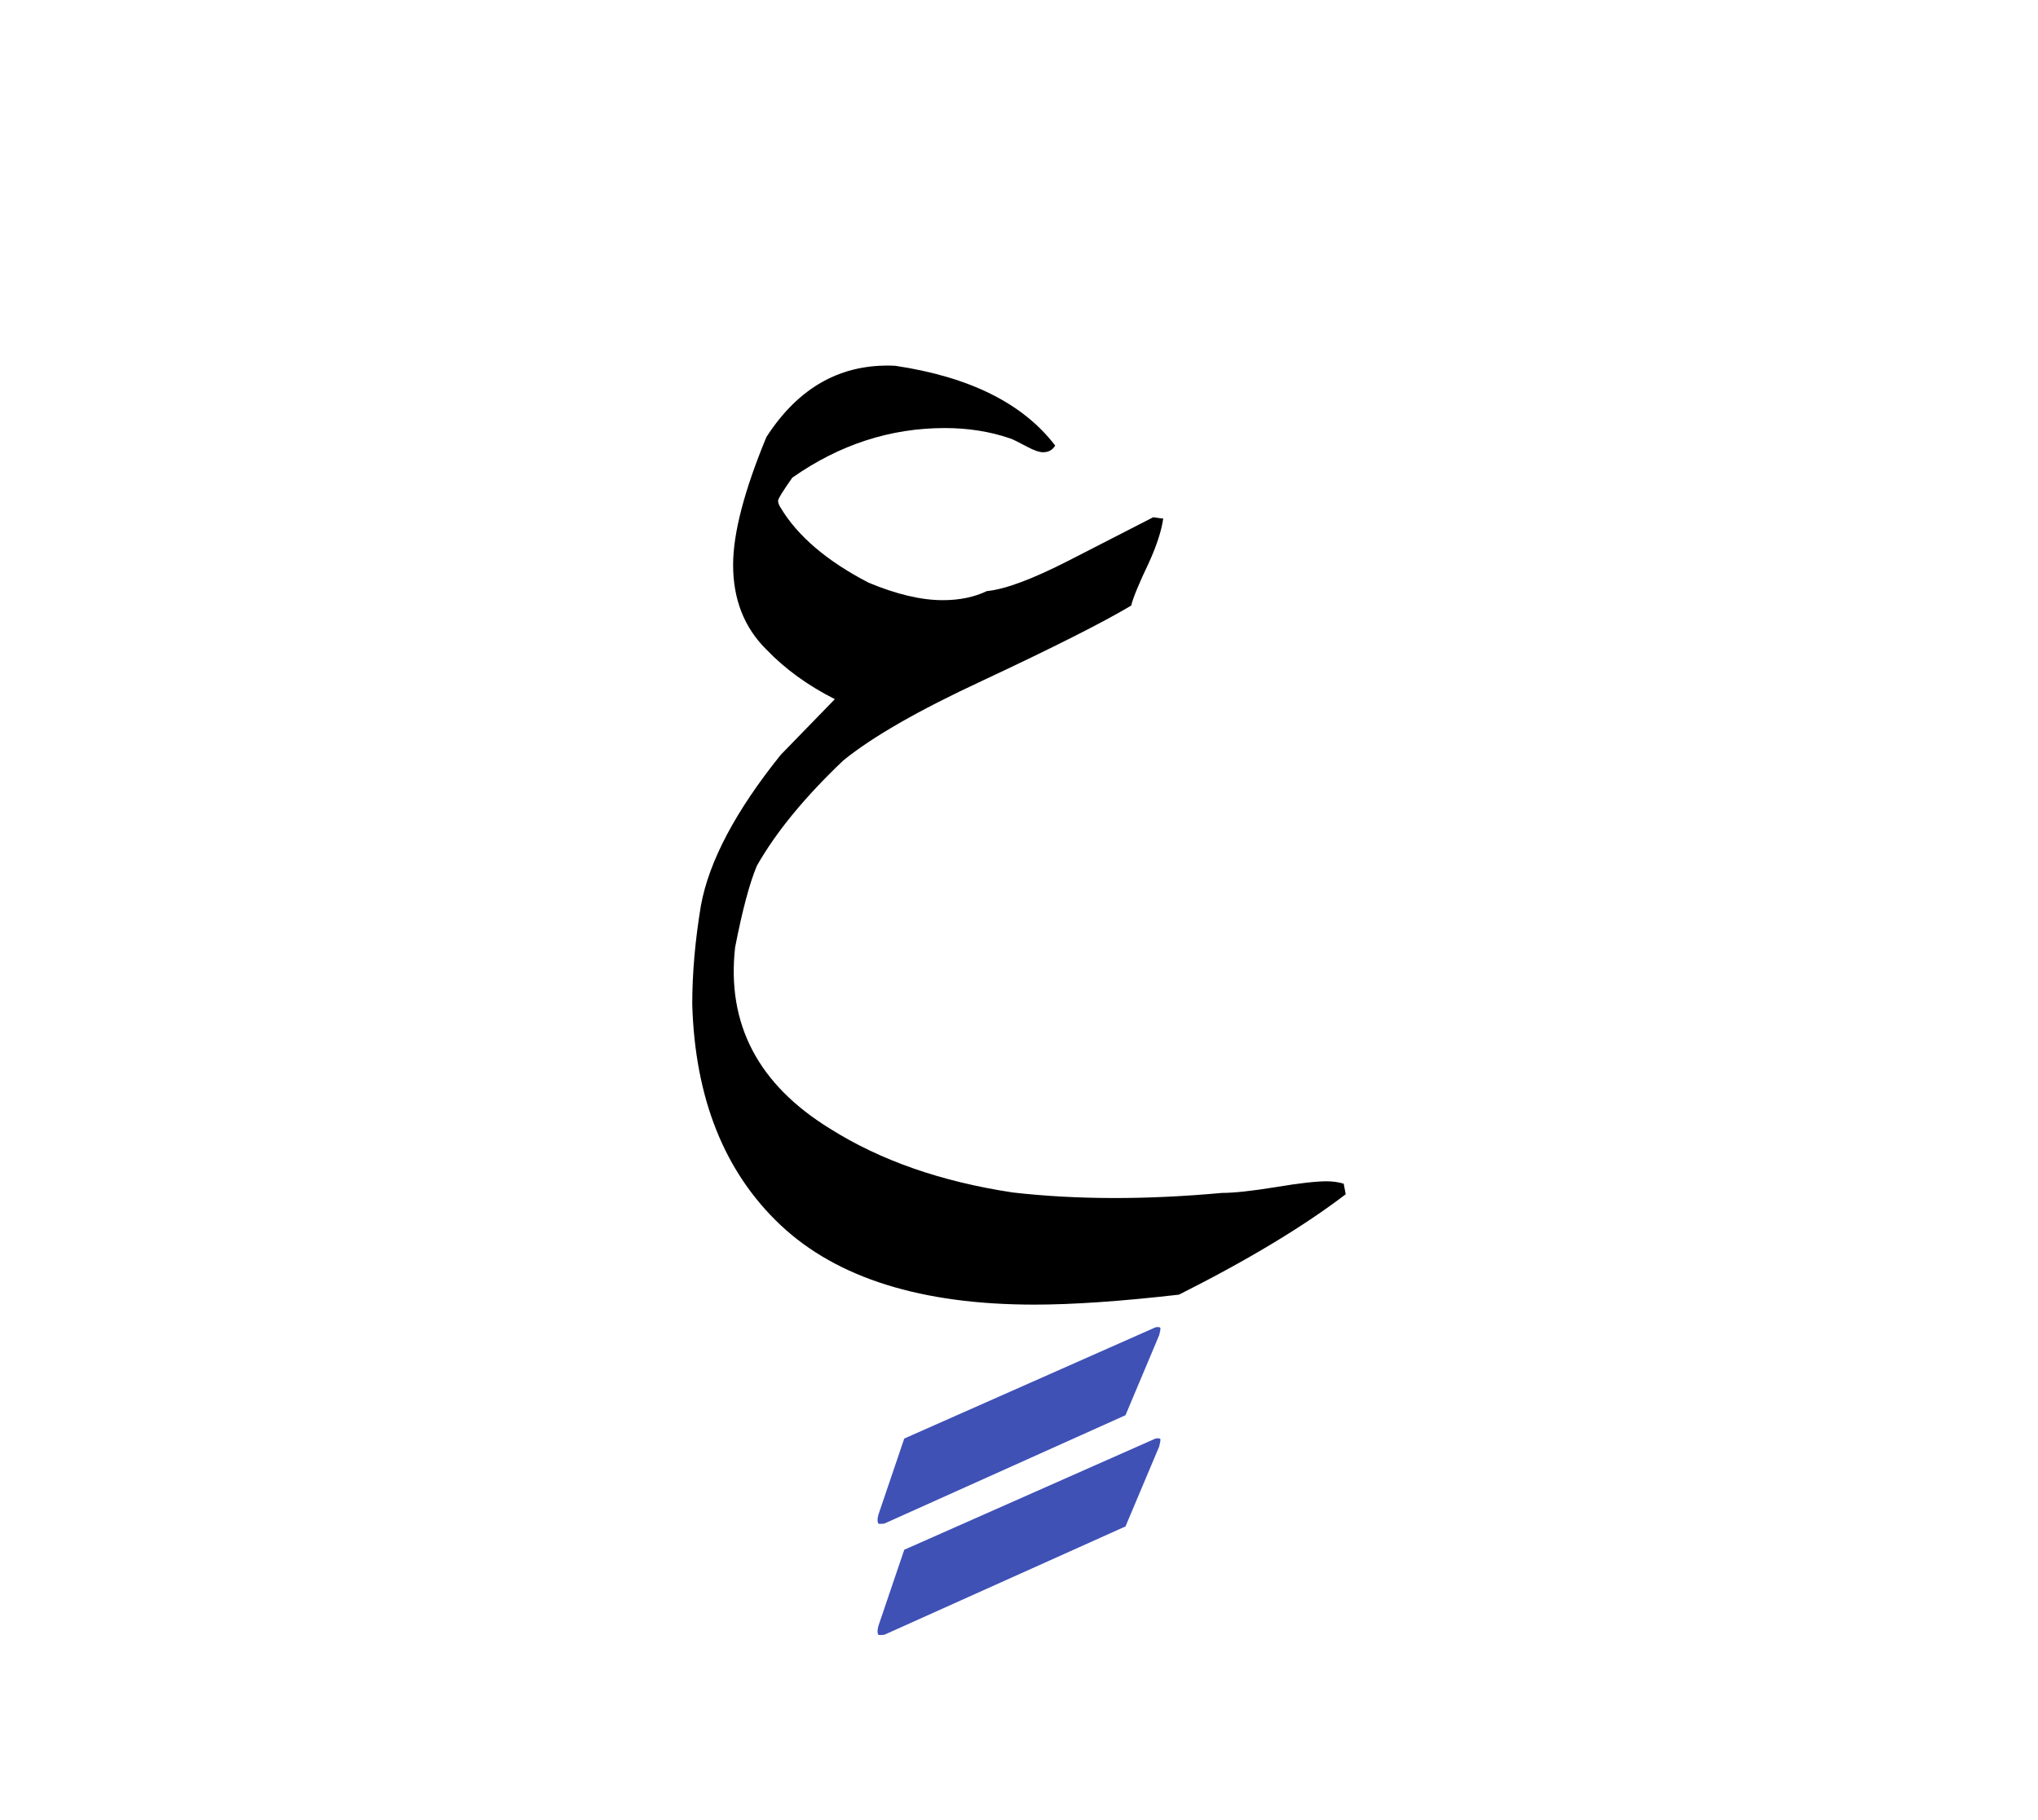 <svg id="vector" xmlns="http://www.w3.org/2000/svg" width="75" height="67" viewBox="0 0 83 73"><path fill="#000001" d="M31.792,30.178L34,27.906c-1.101,-0.557 -2.028,-1.229 -2.787,-2.021c-0.904,-0.893 -1.356,-2.045 -1.356,-3.447c0,-1.287 0.452,-3.025 1.356,-5.209c1.315,-2.039 3.059,-3.008 5.243,-2.903c3.037,0.452 5.209,1.536 6.518,3.251c-0.109,0.18 -0.271,0.271 -0.492,0.271c-0.156,0 -0.371,-0.074 -0.643,-0.22c-0.36,-0.191 -0.591,-0.308 -0.696,-0.342c-0.829,-0.284 -1.715,-0.423 -2.665,-0.423c-2.219,0 -4.288,0.672 -6.211,2.021c-0.388,0.551 -0.579,0.863 -0.579,0.934c0,0.086 0.035,0.186 0.104,0.289c0.689,1.153 1.883,2.173 3.581,3.054c1.141,0.476 2.149,0.713 3.019,0.713c0.684,0 1.28,-0.122 1.802,-0.371c0.736,-0.069 1.843,-0.481 3.326,-1.239l3.447,-1.768c0.238,0.035 0.371,0.053 0.406,0.053c-0.07,0.498 -0.262,1.088 -0.574,1.778c-0.411,0.862 -0.654,1.448 -0.73,1.767c-1.111,0.666 -3.129,1.687 -6.06,3.06c-2.607,1.211 -4.497,2.294 -5.673,3.257c-1.547,1.471 -2.723,2.896 -3.511,4.281c-0.296,0.701 -0.591,1.808 -0.887,3.326c-0.348,3.123 0.938,5.585 3.871,7.387c2.04,1.287 4.519,2.156 7.439,2.596c2.589,0.296 5.429,0.301 8.517,0.018c0.498,0 1.234,-0.081 2.201,-0.238c0.969,-0.162 1.652,-0.236 2.063,-0.236c0.25,0 0.481,0.034 0.695,0.098c0,0 0.029,0.145 0.082,0.43c-1.697,1.297 -3.957,2.664 -6.791,4.09c-2.375,0.272 -4.334,0.406 -5.887,0.406c-4.594,0 -8.036,-1.078 -10.331,-3.233c-2.289,-2.155 -3.494,-5.157 -3.604,-9.004c0,-1.258 0.116,-2.596 0.353,-4.021C28.877,34.506 29.956,32.467 31.792,30.178z" id="path_0"/><path fill="#3F51B5" d="M35.773,65.66l1.054,-3.106l10.233,-4.53c0.139,-0.023 0.202,-0.006 0.202,0.052c0,0.034 -0.017,0.122 -0.052,0.272l-1.373,3.256l-9.827,4.415c-0.127,0.012 -0.203,0.012 -0.237,0C35.727,65.949 35.727,65.834 35.773,65.66z" id="path_1"/><path fill="#3F51B5" d="M35.773,61.129l1.054,-3.105l10.233,-4.531c0.139,-0.023 0.202,-0.006 0.202,0.053c0,0.028 -0.017,0.121 -0.052,0.266l-1.373,3.262l-9.827,4.416c-0.127,0.012 -0.203,0.012 -0.237,0C35.727,61.418 35.727,61.297 35.773,61.129z" id="path_2"/></svg>